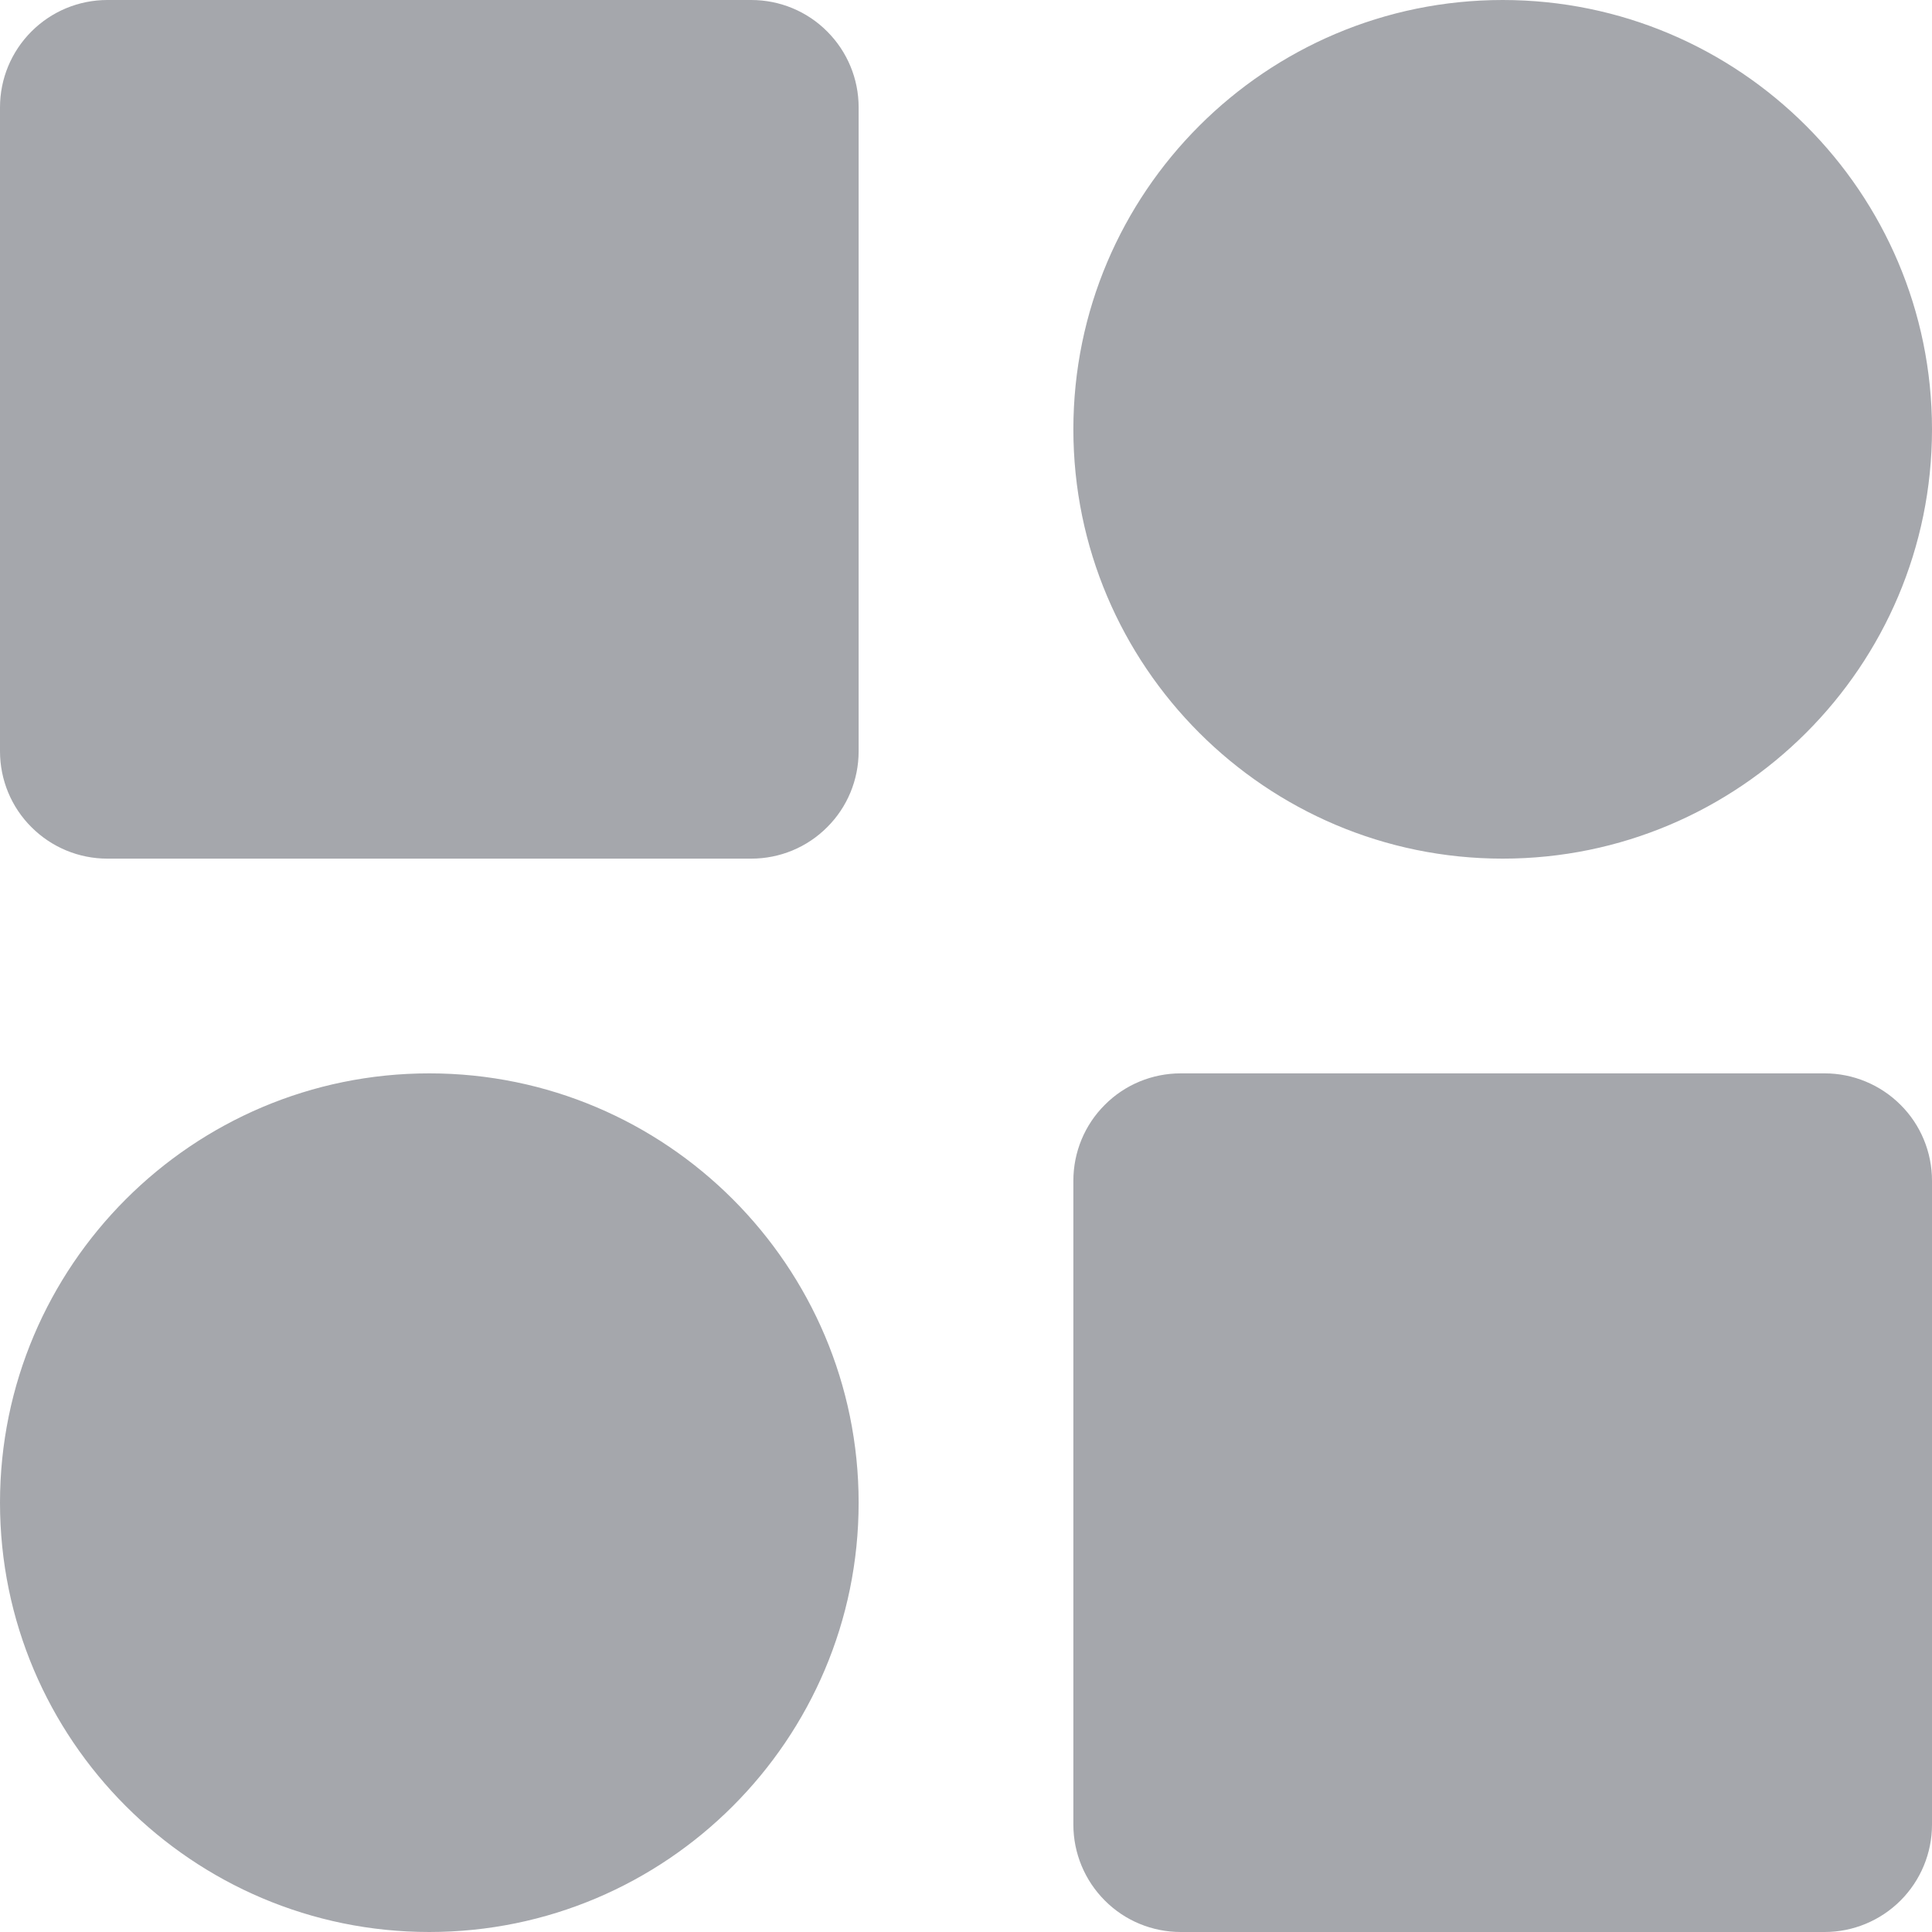 <svg width="14" height="14" viewBox="0 0 14 14" fill="none" xmlns="http://www.w3.org/2000/svg">
<path d="M5.444 0H0.778C0.571 0 0.374 0.082 0.228 0.228C0.082 0.374 0 0.571 0 0.778V5.444C0 5.651 0.082 5.849 0.228 5.994C0.374 6.14 0.571 6.222 0.778 6.222H5.444C5.651 6.222 5.849 6.14 5.994 5.994C6.14 5.849 6.222 5.651 6.222 5.444V0.778C6.222 0.571 6.14 0.374 5.994 0.228C5.849 0.082 5.651 0 5.444 0ZM13.222 7.778H8.556C8.349 7.778 8.151 7.86 8.006 8.006C7.86 8.151 7.778 8.349 7.778 8.556V13.222C7.778 13.428 7.86 13.626 8.006 13.772C8.151 13.918 8.349 14 8.556 14H13.222C13.428 14 13.626 13.918 13.772 13.772C13.918 13.626 14 13.428 14 13.222V8.556C14 8.349 13.918 8.151 13.772 8.006C13.626 7.86 13.428 7.778 13.222 7.778ZM10.889 0C9.173 0 7.778 1.395 7.778 3.111C7.778 4.827 9.173 6.222 10.889 6.222C12.605 6.222 14 4.827 14 3.111C14 1.395 12.605 0 10.889 0ZM3.111 7.778C1.395 7.778 0 9.173 0 10.889C0 12.605 1.395 14 3.111 14C4.827 14 6.222 12.605 6.222 10.889C6.222 9.173 4.827 7.778 3.111 7.778Z" fill="#A5A7AC"/>
</svg>
